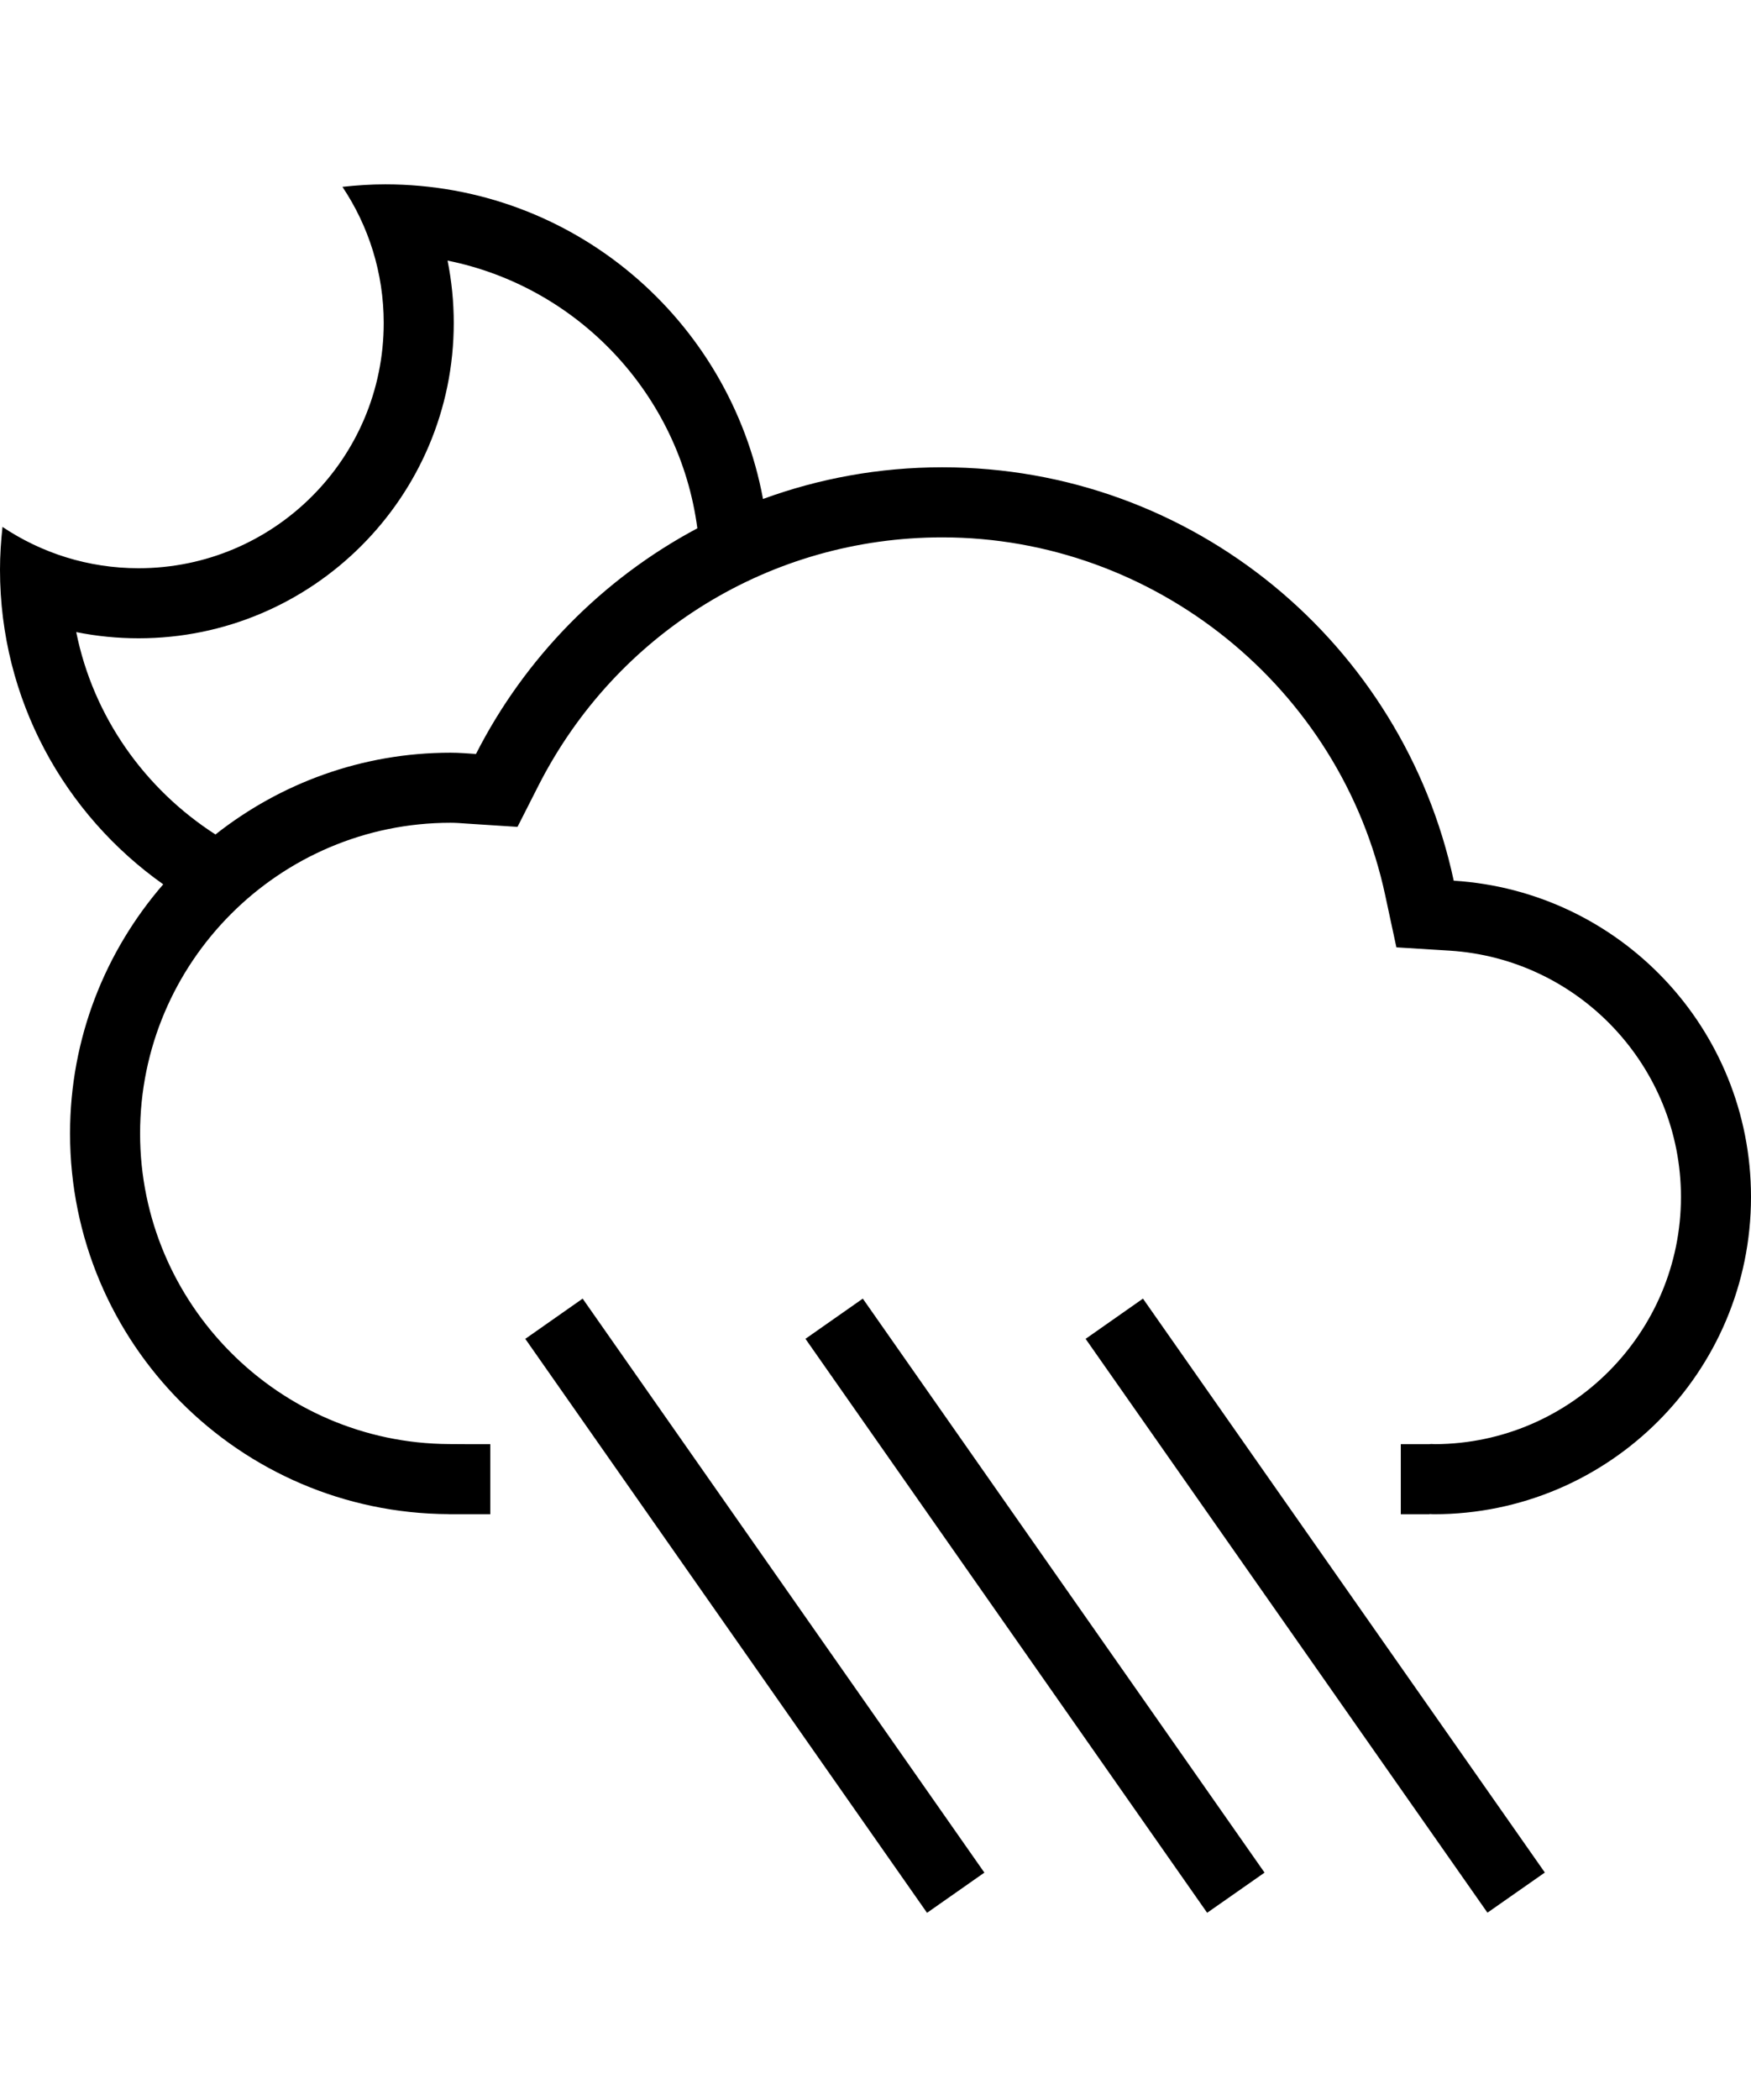 <?xml version="1.0" encoding="utf-8"?>
<!-- Generator: Adobe Illustrator 16.0.0, SVG Export Plug-In . SVG Version: 6.00 Build 0)  -->
<!DOCTYPE svg PUBLIC "-//W3C//DTD SVG 1.1//EN" "http://www.w3.org/Graphics/SVG/1.1/DTD/svg11.dtd">
<svg version="1.1" id="Layer_1" xmlns="http://www.w3.org/2000/svg" xmlns:xlink="http://www.w3.org/1999/xlink" x="0px" y="0px"
	 width="427.114px" height="512px" viewBox="9.996 0 427.114 512" enable-background="new 9.996 0 427.114 512"
	 xml:space="preserve">
<g>
	<polygon points="279.251,400.603 220.457,316.63 206.467,326.432 265.261,410.402 274.764,423.976 304.452,466.379 
		318.451,456.585 288.761,414.173 	"/>
	<polygon points="347.605,400.585 288.794,316.63 274.805,326.441 333.624,410.395 342.208,422.658 372.824,466.354 386.822,456.56 
		356.206,412.856 	"/>
	<polygon points="210.913,400.603 152.119,316.63 138.129,326.441 196.923,410.402 207.042,424.858 236.123,466.387 
		250.111,456.585 221.041,415.057 	"/>
	<path d="M364.598,214.732c-12.337-57.594-63.49-100.797-124.763-100.797c-15.366,0-30.09,2.736-43.721,7.725
		c-8.108-43.637-46.165-76.713-92.154-76.713c-3.529,0-6.999,0.234-10.436,0.609c6.356,9.502,10.069,20.914,10.069,33.193
		c0,33.018-26.769,59.796-59.795,59.796c-12.288,0-23.691-3.712-33.193-10.069c-0.375,3.429-0.609,6.907-0.609,10.437
		c0,31.708,15.758,59.687,39.816,76.705c-14.123,16.292-22.731,37.489-22.731,60.748c0,51.11,41.31,92.563,92.363,92.812v0.025
		h10.144v-17.084h-6.156l-3.904-0.025c-41.552-0.199-75.362-34.178-75.362-75.729c0-41.771,33.977-75.755,75.746-75.755
		c1.285,0,2.552,0.1,3.82,0.192l1.269,0.084l11.228,0.725l5.097-10.035c19.003-37.348,56.751-60.555,98.511-60.555
		c51.778,0,97.228,36.713,108.054,87.291l2.721,12.671l12.931,0.802c31.675,1.968,56.483,28.355,56.483,60.053
		c0,33.128-26.854,60.1-59.938,60.281c-0.358-0.025-0.675-0.043-1.001-0.043l-0.4,0.043h-6.998v17.084h6.998v-0.051
		c0.359,0.01,0.7,0.051,1.061,0.051c42.719,0,77.364-34.628,77.364-77.365C437.107,250.752,405.041,217.252,364.598,214.732z
		 M126.1,183.833c-2.061-0.133-4.104-0.309-6.189-0.309c-21.673,0-41.561,7.483-57.36,19.938
		c-17.185-11.053-29.789-28.646-33.96-49.343c4.971,1.001,10.061,1.51,15.208,1.51c42.394,0,76.88-34.486,76.88-76.88
		c0-5.146-0.509-10.236-1.51-15.208c31.892,6.432,56.626,32.667,60.93,65.269C156.94,141.138,138.021,160.408,126.1,183.833z"/>
</g>
</svg>
